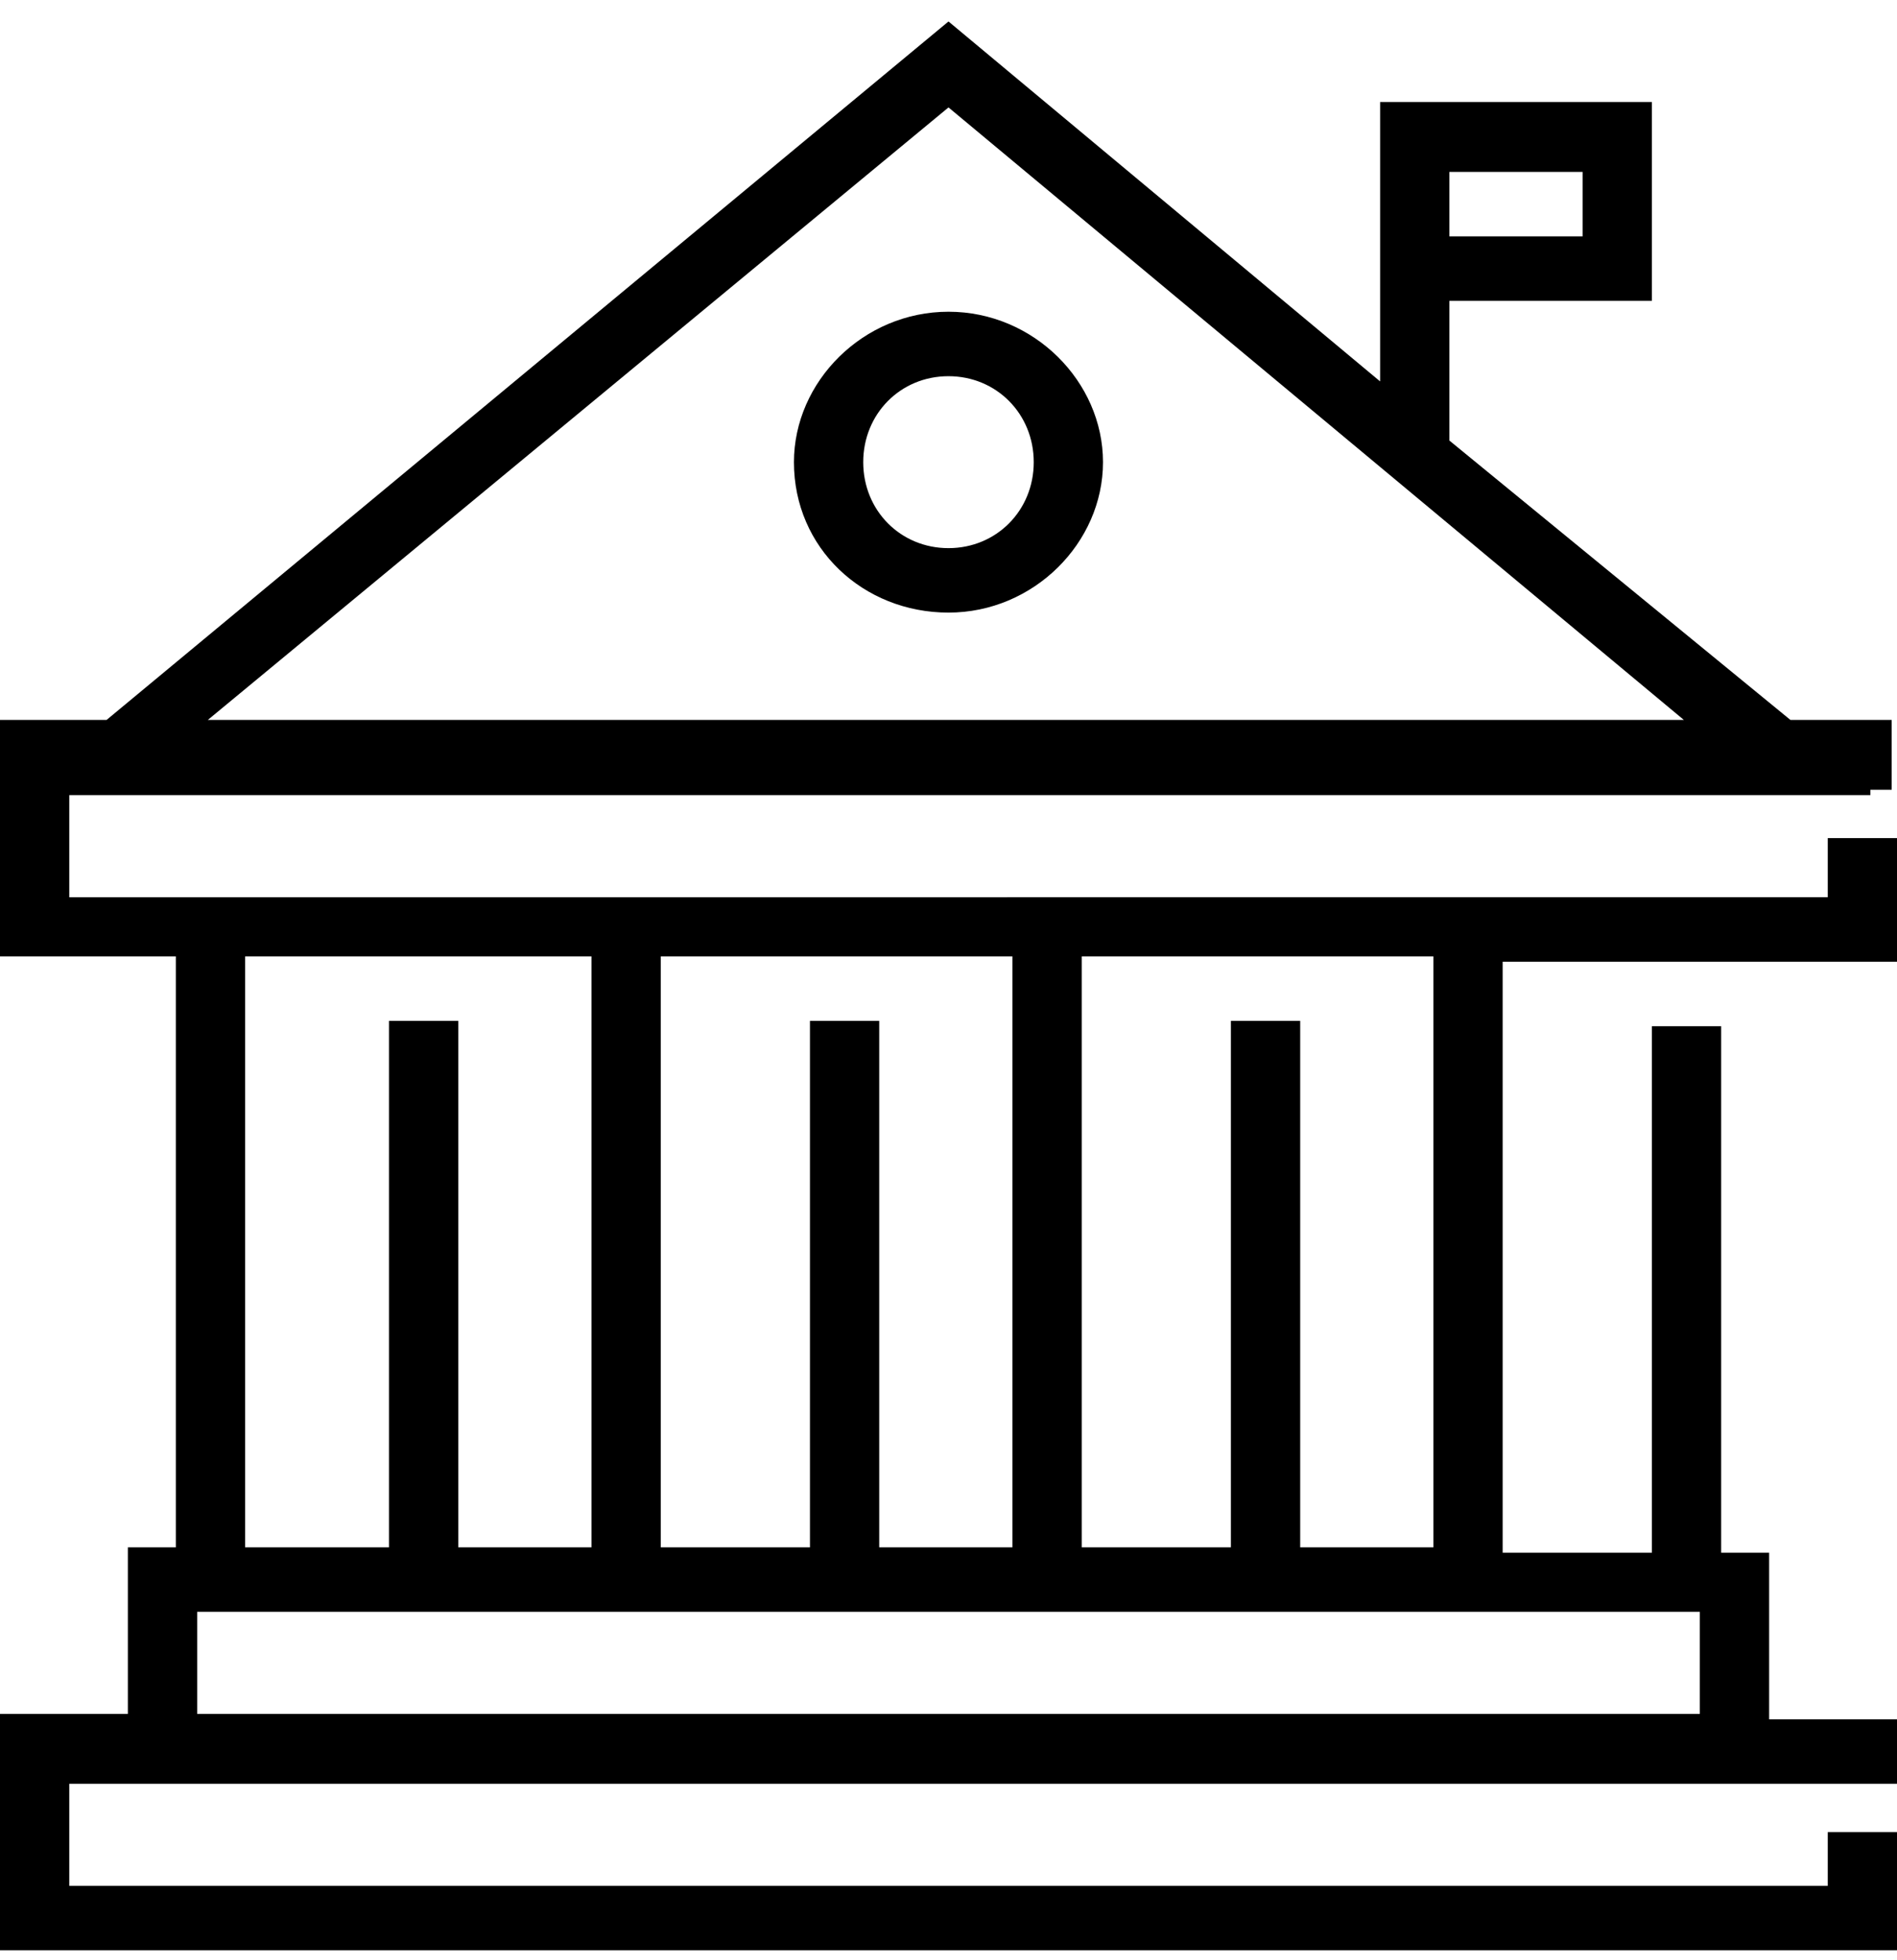 <svg xmlns="http://www.w3.org/2000/svg" width="61" height="63" viewBox="0 0 61 63"><g><g><g/><g><path d="M30.5 3.453l23.646 19.688H6.683zM19.02 30.74v18.997h-4.284V32.813h-2.228v16.924H7.882V30.74zm13.536 0v18.997h-4.284V32.813h-2.227v16.924h-4.798V30.74zm13.537 0v18.997h-4.284V32.813h-2.228v16.924h-4.797V30.74zm8.567 21.07v3.281H6.34V51.81zM46.607 5.526h4.283v2.072h-4.283zm13.536 19.86h.686v-2.245h-3.256l-10.966-8.98V9.67h6.511V3.28h-8.739v8.98L30.5.69 3.427 23.141H0v7.6h5.654v18.996H4.112v5.354H0v7.599h61v-3.8h-2.227v1.728H2.228v-3.282H61v-2.072h-4.112V49.91h-1.542V32.985h-2.228V49.91H48.32V30.913H61V26.94h-2.227v1.9H2.228v-3.282h57.915z"/></g><g><path d="M30.5 17.619c-1.543 0-2.742-1.209-2.742-2.763 0-1.555 1.199-2.764 2.741-2.764s2.742 1.21 2.742 2.764c0 1.554-1.2 2.763-2.742 2.763zm0-7.599c-2.742 0-4.97 2.245-4.97 4.836 0 2.763 2.228 4.835 4.97 4.835 2.74 0 4.968-2.245 4.968-4.835S33.241 10.02 30.5 10.02z"/></g></g></g></svg>